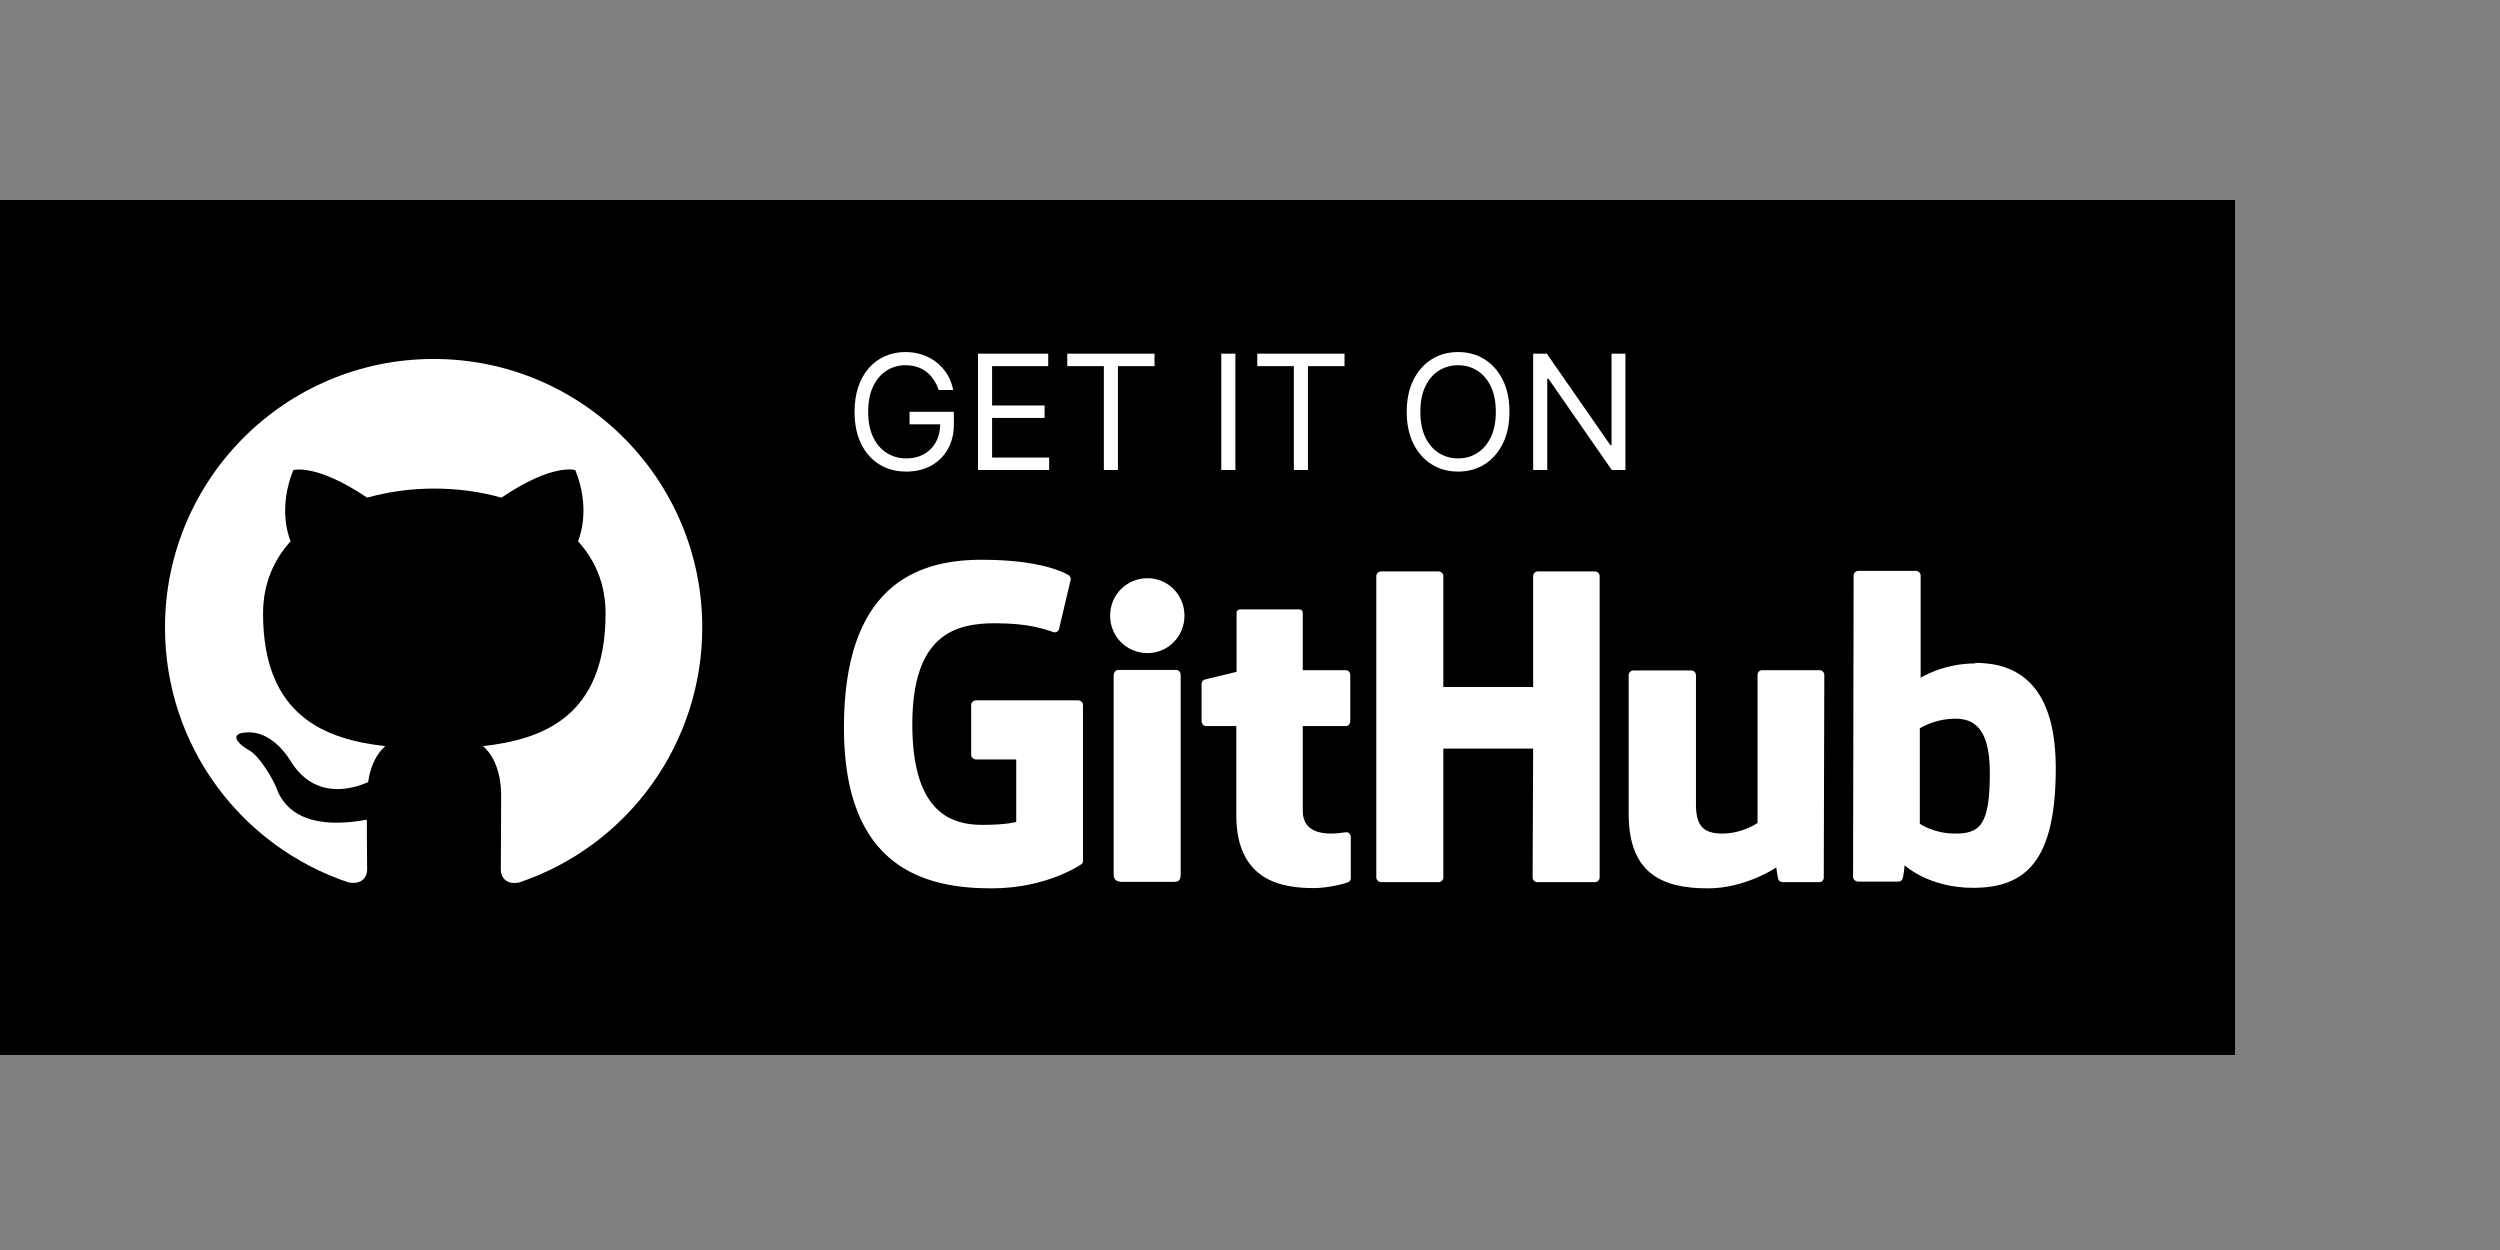 <svg width="500" height="250" viewBox="0 0 500 250" fill="none" xmlns="http://www.w3.org/2000/svg">
<rect x="0" y="0" width="500" height="250" fill="#808080" stroke="none"/>
<rect y="40" width="447" height="171" fill="black"/>
<path d="M187.727 78C187.477 77.235 187.148 76.549 186.739 75.943C186.337 75.329 185.856 74.807 185.295 74.375C184.742 73.943 184.114 73.614 183.409 73.386C182.705 73.159 181.932 73.046 181.091 73.046C179.712 73.046 178.458 73.401 177.33 74.114C176.201 74.826 175.303 75.875 174.636 77.261C173.97 78.648 173.636 80.349 173.636 82.364C173.636 84.379 173.973 86.079 174.648 87.466C175.322 88.852 176.235 89.901 177.386 90.614C178.538 91.326 179.833 91.682 181.273 91.682C182.606 91.682 183.78 91.398 184.795 90.829C185.818 90.254 186.614 89.443 187.182 88.398C187.758 87.345 188.045 86.106 188.045 84.682L188.909 84.864H181.909V82.364H190.773V84.864C190.773 86.78 190.364 88.447 189.545 89.864C188.735 91.28 187.614 92.379 186.182 93.159C184.758 93.932 183.121 94.318 181.273 94.318C179.212 94.318 177.402 93.833 175.841 92.864C174.288 91.894 173.076 90.515 172.205 88.727C171.341 86.939 170.909 84.818 170.909 82.364C170.909 80.523 171.155 78.867 171.648 77.398C172.148 75.921 172.852 74.663 173.761 73.625C174.67 72.587 175.746 71.792 176.989 71.239C178.231 70.686 179.598 70.409 181.091 70.409C182.318 70.409 183.462 70.595 184.523 70.966C185.591 71.329 186.542 71.849 187.375 72.523C188.216 73.189 188.917 73.989 189.477 74.921C190.038 75.845 190.424 76.871 190.636 78H187.727ZM195.599 94V70.727H209.645V73.227H198.418V81.091H208.918V83.591H198.418V91.5H209.827V94H195.599ZM213.452 73.227V70.727H230.906V73.227H223.588V94H220.77V73.227H213.452ZM247.074 70.727V94H244.256V70.727H247.074ZM251.452 73.227V70.727H268.906V73.227H261.588V94H258.77V73.227H251.452ZM301.892 82.364C301.892 84.818 301.449 86.939 300.562 88.727C299.676 90.515 298.46 91.894 296.915 92.864C295.369 93.833 293.604 94.318 291.619 94.318C289.634 94.318 287.869 93.833 286.324 92.864C284.778 91.894 283.563 90.515 282.676 88.727C281.79 86.939 281.347 84.818 281.347 82.364C281.347 79.909 281.79 77.788 282.676 76C283.563 74.212 284.778 72.833 286.324 71.864C287.869 70.894 289.634 70.409 291.619 70.409C293.604 70.409 295.369 70.894 296.915 71.864C298.46 72.833 299.676 74.212 300.562 76C301.449 77.788 301.892 79.909 301.892 82.364ZM299.165 82.364C299.165 80.349 298.828 78.648 298.153 77.261C297.487 75.875 296.581 74.826 295.438 74.114C294.301 73.401 293.028 73.046 291.619 73.046C290.21 73.046 288.934 73.401 287.79 74.114C286.653 74.826 285.748 75.875 285.074 77.261C284.407 78.648 284.074 80.349 284.074 82.364C284.074 84.379 284.407 86.079 285.074 87.466C285.748 88.852 286.653 89.901 287.79 90.614C288.934 91.326 290.21 91.682 291.619 91.682C293.028 91.682 294.301 91.326 295.438 90.614C296.581 89.901 297.487 88.852 298.153 87.466C298.828 86.079 299.165 84.379 299.165 82.364ZM325.085 70.727V94H322.358L309.676 75.727H309.449V94H306.631V70.727H309.358L322.085 89.046H322.312V70.727H325.085Z" fill="white"/>
<g clip-path="url(#clip0_1_12)">
<path fill-rule="evenodd" clip-rule="evenodd" d="M86.728 71.792C57.043 71.792 33 95.835 33 125.519C33 149.294 48.38 169.374 69.736 176.493C72.423 176.963 73.43 175.352 73.43 173.941C73.43 172.665 73.363 168.434 73.363 163.934C59.864 166.419 56.371 160.644 55.297 157.621C54.693 156.077 52.073 151.308 49.79 150.032C47.909 149.025 45.223 146.54 49.723 146.473C53.954 146.406 56.976 150.368 57.983 151.98C62.819 160.106 70.542 157.823 73.631 156.413C74.102 152.92 75.512 150.57 77.057 149.227C65.102 147.883 52.611 143.249 52.611 122.699C52.611 116.856 54.693 112.02 58.118 108.259C57.58 106.916 55.7 101.409 58.655 94.022C58.655 94.022 63.155 92.611 73.43 99.529C77.728 98.32 82.295 97.715 86.862 97.715C91.429 97.715 95.996 98.32 100.294 99.529C110.569 92.544 115.069 94.022 115.069 94.022C118.024 101.409 116.143 106.916 115.606 108.259C119.031 112.02 121.113 116.789 121.113 122.699C121.113 143.317 108.554 147.883 96.6 149.227C98.548 150.906 100.227 154.129 100.227 159.166C100.227 166.352 100.159 172.128 100.159 173.941C100.159 175.352 101.167 177.031 103.853 176.493C114.519 172.892 123.787 166.037 130.353 156.893C136.919 147.749 140.452 136.776 140.455 125.519C140.455 95.835 116.412 71.792 86.728 71.792Z" fill="white"/>
</g>
<g clip-path="url(#clip1_1_12)">
<path fill-rule="evenodd" clip-rule="evenodd" d="M269.347 166.385H269.238C269.287 166.385 269.32 166.439 269.368 166.444H269.401L269.347 166.39V166.385ZM269.368 166.444C268.864 166.45 267.594 166.716 266.253 166.716C262.02 166.716 260.555 164.762 260.555 162.211V145.219H269.184C269.672 145.219 270.052 144.785 270.052 144.188V134.962C270.052 134.474 269.618 134.04 269.184 134.04H260.555V122.589C260.555 122.155 260.284 121.883 259.795 121.883H248.073C247.584 121.883 247.313 122.155 247.313 122.589V134.365C247.313 134.365 241.398 135.831 241.018 135.885C240.584 135.993 240.312 136.373 240.312 136.807V144.188C240.312 144.785 240.746 145.219 241.235 145.219H247.259V163.02C247.259 176.262 256.485 177.619 262.78 177.619C265.656 177.619 269.13 176.696 269.672 176.425C269.998 176.316 270.161 175.936 270.161 175.556V167.416C270.168 167.185 270.092 166.959 269.947 166.78C269.801 166.6 269.596 166.479 269.368 166.439V166.444ZM397.967 154.5C397.967 144.677 394.005 143.374 389.827 143.808C386.57 144.025 383.965 145.654 383.965 145.654V164.757C383.965 164.757 386.625 166.602 390.586 166.71C396.176 166.873 397.967 164.865 397.967 154.5ZM411.155 153.631C411.155 172.246 405.131 177.564 394.602 177.564C385.702 177.564 380.926 173.06 380.926 173.06C380.926 173.06 380.709 175.556 380.438 175.882C380.275 176.208 380.004 176.316 379.678 176.316H371.646C371.103 176.316 370.615 175.882 370.615 175.394L370.723 115.099C370.723 114.611 371.158 114.177 371.646 114.177H383.206C383.694 114.177 384.128 114.611 384.128 115.099V135.559C384.128 135.559 388.578 132.683 395.091 132.683L395.037 132.574C401.549 132.574 411.155 135.017 411.155 153.631V153.631ZM363.831 134.04H352.434C351.837 134.04 351.512 134.474 351.512 135.071V164.594C351.512 164.594 348.527 166.71 344.457 166.71C340.386 166.71 339.193 164.865 339.193 160.795V135.017C339.193 134.528 338.758 134.094 338.27 134.094H326.656C326.168 134.094 325.733 134.528 325.733 135.017V162.749C325.733 174.688 332.409 177.673 341.58 177.673C349.124 177.673 355.256 173.494 355.256 173.494C355.256 173.494 355.528 175.611 355.691 175.936C355.799 176.208 356.179 176.425 356.559 176.425H363.831C364.428 176.425 364.754 175.991 364.754 175.502L364.862 134.962C364.862 134.474 364.428 134.04 363.831 134.04V134.04ZM235.211 133.985H223.651C223.163 133.985 222.729 134.474 222.729 135.071V174.905C222.729 175.991 223.434 176.37 224.357 176.37H234.777C235.862 176.37 236.133 175.882 236.133 174.905V134.908C236.133 134.42 235.699 133.985 235.211 133.985V133.985ZM229.512 115.642C225.334 115.642 222.023 118.953 222.023 123.131C222.023 127.31 225.334 130.621 229.512 130.621C233.583 130.621 236.893 127.31 236.893 123.131C236.893 118.953 233.583 115.642 229.512 115.642ZM319.004 114.285H307.553C307.065 114.285 306.63 114.72 306.63 115.208V137.404H288.667V115.208C288.667 114.72 288.233 114.285 287.744 114.285H276.185C275.696 114.285 275.262 114.72 275.262 115.208V175.502C275.262 175.991 275.751 176.425 276.185 176.425H287.744C288.233 176.425 288.667 175.991 288.667 175.502V149.724H306.63L306.522 175.502C306.522 175.991 306.956 176.425 307.444 176.425H319.004C319.492 176.425 319.927 175.991 319.927 175.502V115.208C319.927 114.72 319.492 114.285 319.004 114.285V114.285ZM216.596 140.986V172.137C216.596 172.354 216.542 172.734 216.27 172.843C216.27 172.843 209.487 177.673 198.307 177.673C184.794 177.673 168.784 173.44 168.784 145.545C168.784 117.65 182.786 111.897 196.462 111.952C208.293 111.952 213.069 114.611 213.828 115.099C214.045 115.371 214.154 115.588 214.154 115.859L211.875 125.519C211.875 126.008 211.386 126.605 210.789 126.442C208.835 125.845 205.905 124.651 199.013 124.651C191.035 124.651 182.46 126.93 182.46 144.894C182.46 162.857 190.601 164.974 196.462 164.974C201.455 164.974 203.246 164.377 203.246 164.377V151.895H195.268C194.671 151.895 194.237 151.46 194.237 150.972V140.986C194.237 140.498 194.671 140.064 195.268 140.064H215.565C216.162 140.064 216.596 140.498 216.596 140.986Z" fill="white"/>
</g>
<defs>
<clipPath id="clip0_1_12">
<rect width="107.455" height="107.455" fill="white" transform="translate(33 71.792)"/>
</clipPath>
<clipPath id="clip1_1_12">
<rect width="244.216" height="86.832" fill="white" transform="translate(168.784 101.098)"/>
</clipPath>
</defs>
</svg>
